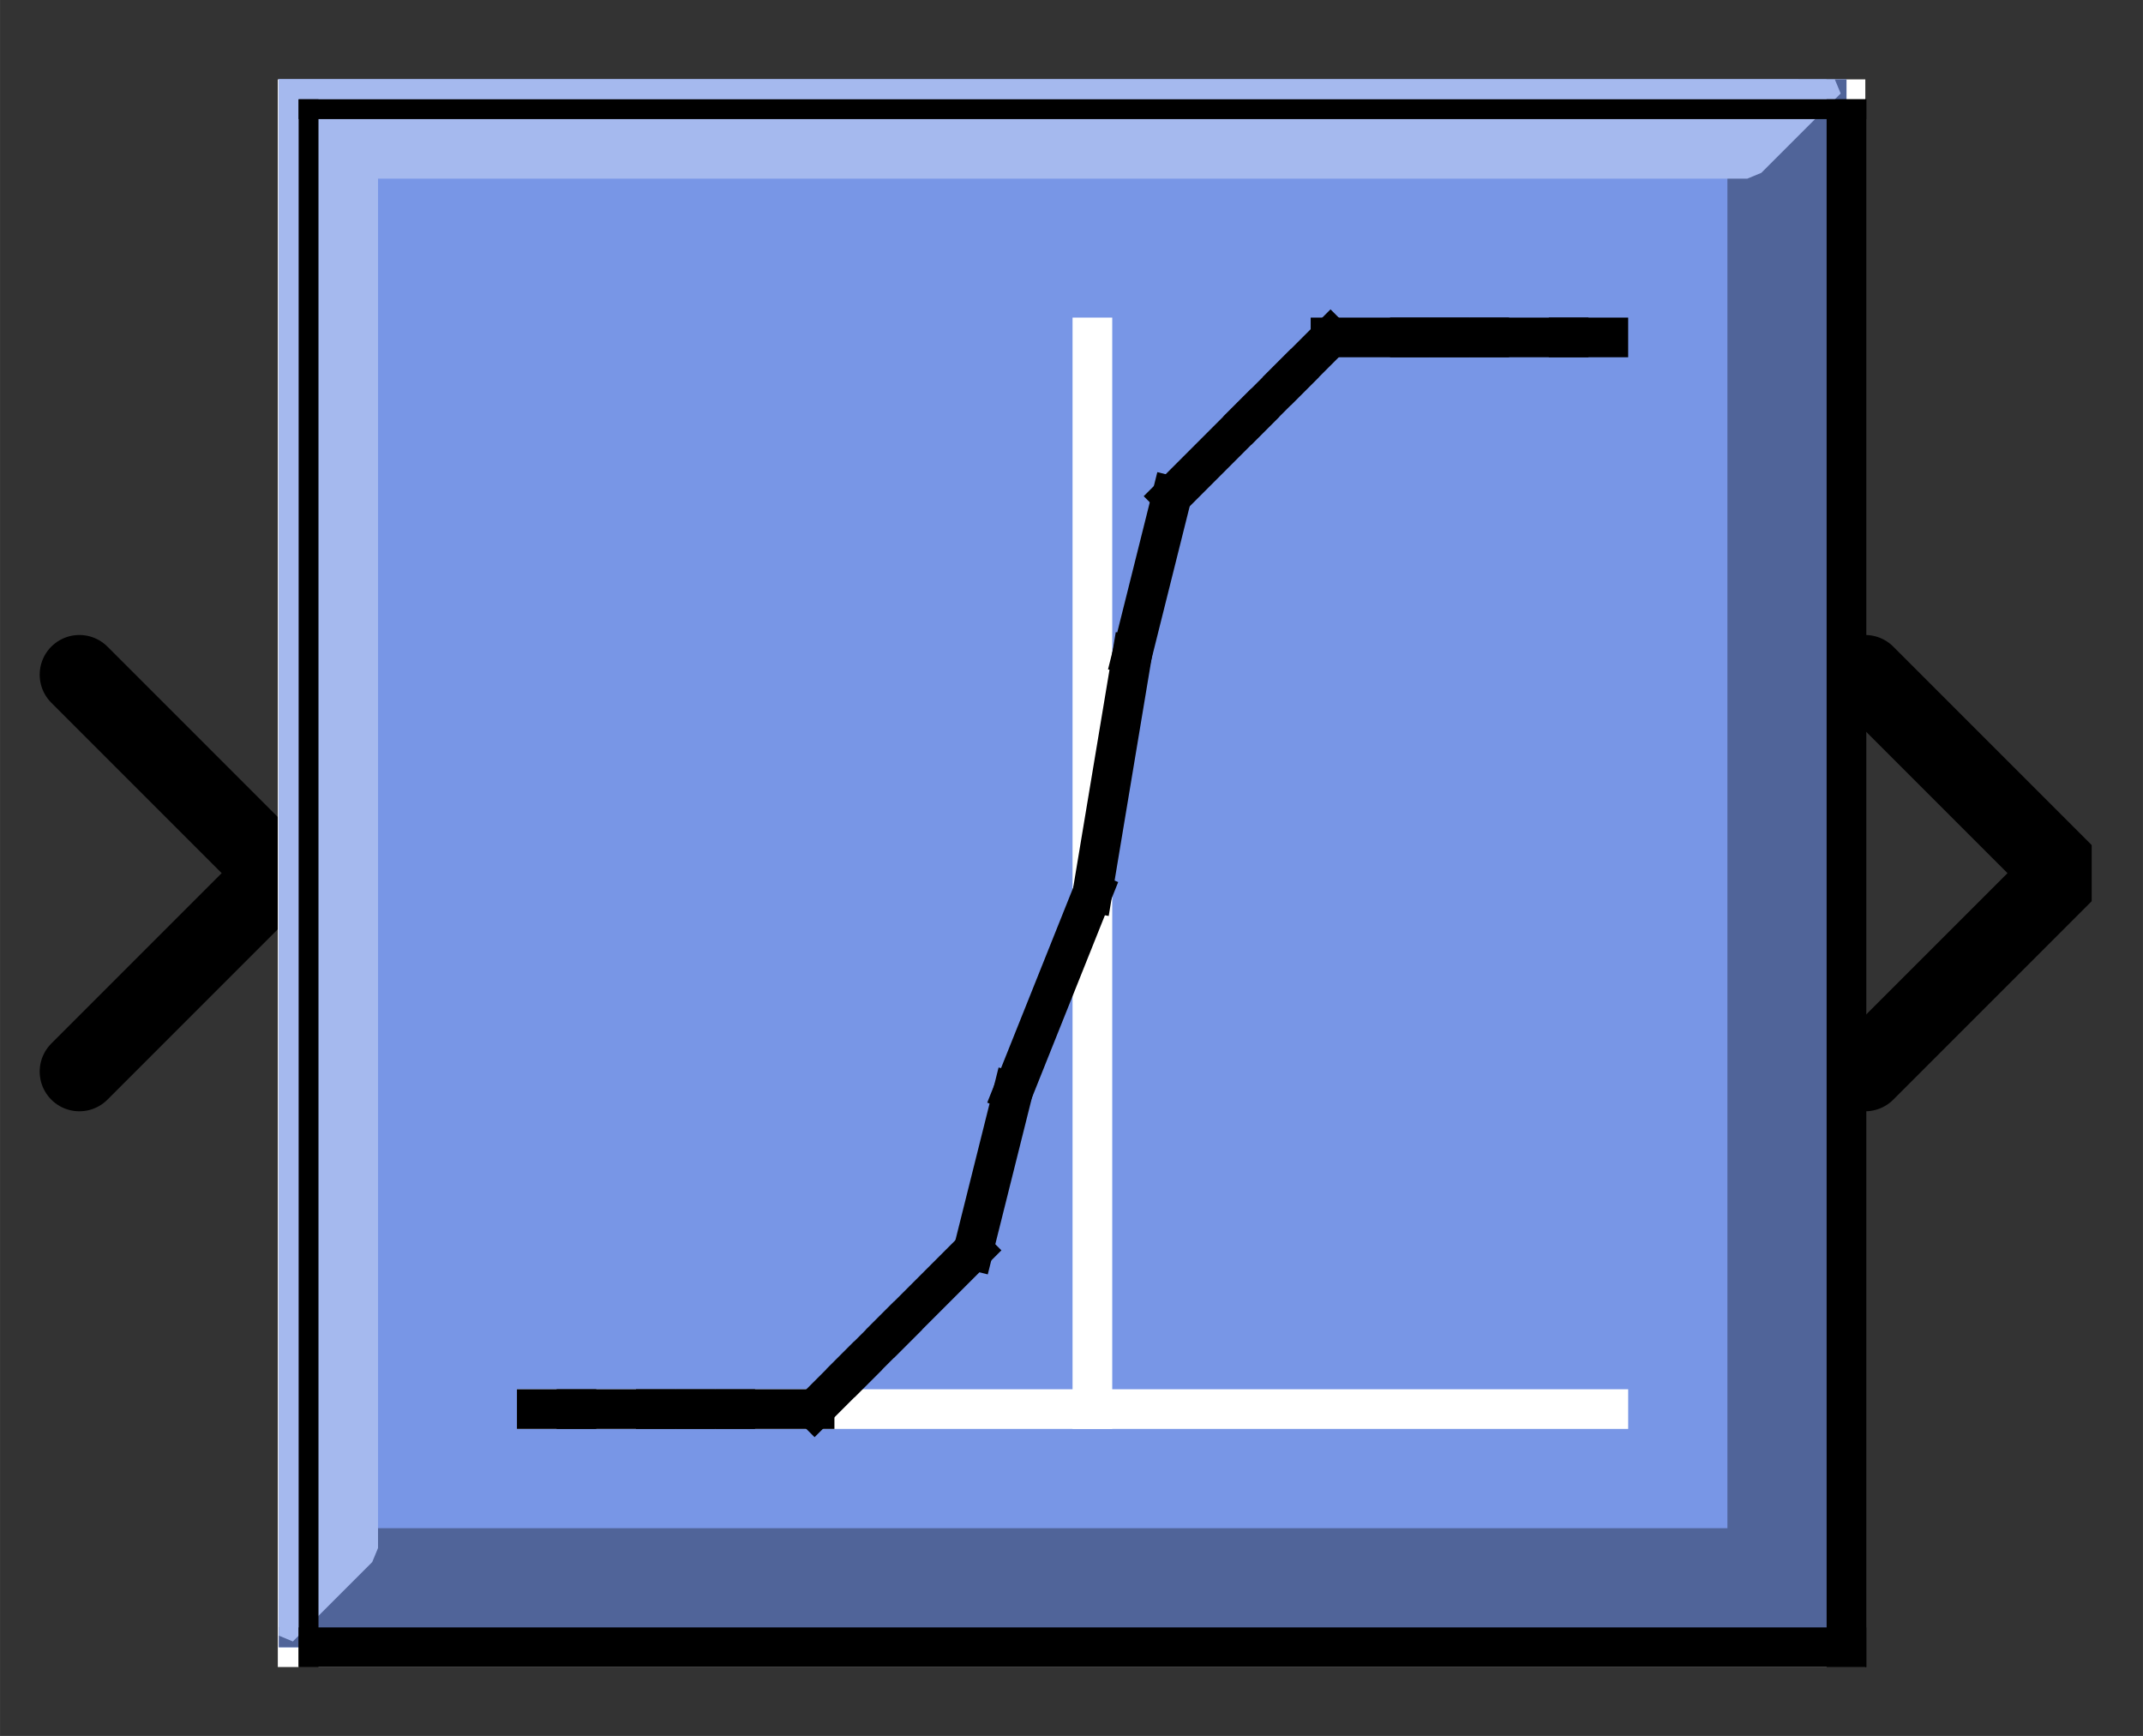 <?xml version="1.0" encoding="UTF-8"?><svg width="52.917mm" height="42.862mm" viewBox="0 0 200 162" xmlns="http://www.w3.org/2000/svg" xmlns:xlink="http://www.w3.org/1999/xlink"><rect x="0" y="0" width="200" height="162" fill="#333333" stroke="none"/><g fill="none" stroke="black" stroke-width="1" fill-rule="evenodd" stroke-linecap="square" stroke-linejoin="bevel"><g clip-path="none" fill="none" opacity="1" stroke="none" stroke-opacity="0" transform="matrix(1,0,0,1,0,0)"><path d="M0,0 L200,0 L200,162 L0,162 L0,0 z" fill-rule="evenodd" vector-effect="none"/></g><defs><clipPath id="clip3"><path d="M-47,-22 L7,-22 L7,22 L-47,22 L-47,-22 z"/></clipPath></defs><g clip-path="url(#clip3)" fill="none" opacity="1" stroke="#000000" stroke-linecap="round" stroke-linejoin="miter" stroke-miterlimit="2" stroke-opacity="1" stroke-width="2" transform="matrix(3.704,0,0,3.704,174.074,81.481)"><path d="M0,-5 L5,0 L0,5" fill-rule="evenodd" vector-effect="none"/></g><defs><clipPath id="clip6"><path d="M7,22 L-47,22 L-47,-22 L7,-22 L7,22 z"/></clipPath></defs><g clip-path="url(#clip6)" fill="none" opacity="1" stroke="#000000" stroke-linecap="round" stroke-linejoin="miter" stroke-miterlimit="2" stroke-opacity="1" stroke-width="2" transform="matrix(-3.704,0,0,-3.704,25.926,81.481)"><path d="M5,-5 L0,0 L5,5" fill-rule="evenodd" vector-effect="none"/></g><defs><clipPath id="clip9"><path d="M-7,-2 L47,-2 L47,42 L-7,42 L-7,-2 z"/></clipPath></defs><g clip-path="url(#clip9)" fill="#ffffff" fill-opacity="1" opacity="1" stroke="none" stroke-opacity="0" transform="matrix(3.704,0,0,3.704,25.926,7.407)"><path d="M0,0 L40,0 L40,40 L0,40 L0,0 z" fill-rule="evenodd" vector-effect="none"/></g><defs><clipPath id="clip13"><path d="M320,20 L360,20 L360,60 L320,60 L320,20 z"/></clipPath></defs><g clip-path="url(#clip13)" fill="#7896e6" fill-opacity="1" opacity="1" stroke="#7896e6" stroke-linecap="square" stroke-linejoin="bevel" stroke-opacity="1" stroke-width="1" transform="matrix(3.704,0,0,3.704,-1159.26,-66.667)"><path d="M320,59 L359,59 L359,20 L320,20 L320,59 z" fill-rule="evenodd" vector-effect="none"/></g><defs><clipPath id="clip14"><path d="M320,20 L360,20 L360,60 L320,60 L320,20 z"/></clipPath></defs><g clip-path="url(#clip14)" fill="#506499" fill-opacity="1" opacity="1" stroke="#506499" stroke-linecap="square" stroke-linejoin="bevel" stroke-opacity="1" stroke-width="1" transform="matrix(3.704,0,0,3.704,-1159.26,-66.667)"><path d="M320,59 L359,59 L359,20 L357,22 L357,57 L322,57 L320,59 z" fill-rule="evenodd" vector-effect="none"/></g><defs><clipPath id="clip15"><path d="M320,20 L360,20 L360,60 L320,60 L320,20 z"/></clipPath></defs><g clip-path="url(#clip15)" fill="#a5b9ee" fill-opacity="1" opacity="1" stroke="#a5b9ee" stroke-linecap="square" stroke-linejoin="bevel" stroke-opacity="1" stroke-width="1" transform="matrix(3.704,0,0,3.704,-1159.26,-66.667)"><path d="M320,59 L320,20 L359,20 L357,22 L322,22 L322,57 L320,59 z" fill-rule="evenodd" vector-effect="none"/></g><defs><clipPath id="clip16"><path d="M320,20 L360,20 L360,60 L320,60 L320,20 z"/></clipPath></defs><g clip-path="url(#clip16)" fill="#a5b9ee" fill-opacity="1" opacity="1" stroke="#ffffff" stroke-linecap="square" stroke-linejoin="bevel" stroke-opacity="1" stroke-width="1" transform="matrix(3.704,0,0,3.704,-1157.41,-64.815)"><polyline fill="none" points="326,53 353,53" vector-effect="none"/></g><defs><clipPath id="clip17"><path d="M320,20 L360,20 L360,60 L320,60 L320,20 z"/></clipPath></defs><g clip-path="url(#clip17)" fill="#a5b9ee" fill-opacity="1" opacity="1" stroke="#ffffff" stroke-linecap="square" stroke-linejoin="bevel" stroke-opacity="1" stroke-width="1" transform="matrix(3.704,0,0,3.704,-1157.41,-64.815)"><polyline fill="none" points="340,53 340,26" vector-effect="none"/></g><defs><clipPath id="clip18"><path d="M320,20 L360,20 L360,60 L320,60 L320,20 z"/></clipPath></defs><g clip-path="url(#clip18)" fill="#a5b9ee" fill-opacity="1" opacity="1" stroke="#000000" stroke-linecap="square" stroke-linejoin="bevel" stroke-opacity="1" stroke-width="1" transform="matrix(3.704,0,0,3.704,-1157.41,-64.815)"><polyline fill="none" points="326,53 327,53" vector-effect="none"/></g><defs><clipPath id="clip19"><path d="M320,20 L360,20 L360,60 L320,60 L320,20 z"/></clipPath></defs><g clip-path="url(#clip19)" fill="#a5b9ee" fill-opacity="1" opacity="1" stroke="#000000" stroke-linecap="square" stroke-linejoin="bevel" stroke-opacity="1" stroke-width="1" transform="matrix(3.704,0,0,3.704,-1157.41,-64.815)"><polyline fill="none" points="327,53 329,53" vector-effect="none"/></g><defs><clipPath id="clip20"><path d="M320,20 L360,20 L360,60 L320,60 L320,20 z"/></clipPath></defs><g clip-path="url(#clip20)" fill="#a5b9ee" fill-opacity="1" opacity="1" stroke="#000000" stroke-linecap="square" stroke-linejoin="bevel" stroke-opacity="1" stroke-width="1" transform="matrix(3.704,0,0,3.704,-1157.41,-64.815)"><polyline fill="none" points="329,53 330,53" vector-effect="none"/></g><defs><clipPath id="clip21"><path d="M320,20 L360,20 L360,60 L320,60 L320,20 z"/></clipPath></defs><g clip-path="url(#clip21)" fill="#a5b9ee" fill-opacity="1" opacity="1" stroke="#000000" stroke-linecap="square" stroke-linejoin="bevel" stroke-opacity="1" stroke-width="1" transform="matrix(3.704,0,0,3.704,-1157.41,-64.815)"><polyline fill="none" points="330,53 331,53" vector-effect="none"/></g><defs><clipPath id="clip22"><path d="M320,20 L360,20 L360,60 L320,60 L320,20 z"/></clipPath></defs><g clip-path="url(#clip22)" fill="#a5b9ee" fill-opacity="1" opacity="1" stroke="#000000" stroke-linecap="square" stroke-linejoin="bevel" stroke-opacity="1" stroke-width="1" transform="matrix(3.704,0,0,3.704,-1157.41,-64.815)"><polyline fill="none" points="331,53 333,53" vector-effect="none"/></g><defs><clipPath id="clip23"><path d="M320,20 L360,20 L360,60 L320,60 L320,20 z"/></clipPath></defs><g clip-path="url(#clip23)" fill="#a5b9ee" fill-opacity="1" opacity="1" stroke="#000000" stroke-linecap="square" stroke-linejoin="bevel" stroke-opacity="1" stroke-width="1" transform="matrix(3.704,0,0,3.704,-1157.41,-64.815)"><polyline fill="none" points="333,53 334,52" vector-effect="none"/></g><defs><clipPath id="clip24"><path d="M320,20 L360,20 L360,60 L320,60 L320,20 z"/></clipPath></defs><g clip-path="url(#clip24)" fill="#a5b9ee" fill-opacity="1" opacity="1" stroke="#000000" stroke-linecap="square" stroke-linejoin="bevel" stroke-opacity="1" stroke-width="1" transform="matrix(3.704,0,0,3.704,-1157.41,-64.815)"><polyline fill="none" points="334,52 335,51" vector-effect="none"/></g><defs><clipPath id="clip25"><path d="M320,20 L360,20 L360,60 L320,60 L320,20 z"/></clipPath></defs><g clip-path="url(#clip25)" fill="#a5b9ee" fill-opacity="1" opacity="1" stroke="#000000" stroke-linecap="square" stroke-linejoin="bevel" stroke-opacity="1" stroke-width="1" transform="matrix(3.704,0,0,3.704,-1157.41,-64.815)"><polyline fill="none" points="335,51 337,49" vector-effect="none"/></g><defs><clipPath id="clip26"><path d="M320,20 L360,20 L360,60 L320,60 L320,20 z"/></clipPath></defs><g clip-path="url(#clip26)" fill="#a5b9ee" fill-opacity="1" opacity="1" stroke="#000000" stroke-linecap="square" stroke-linejoin="bevel" stroke-opacity="1" stroke-width="1" transform="matrix(3.704,0,0,3.704,-1157.41,-64.815)"><polyline fill="none" points="337,49 338,45" vector-effect="none"/></g><defs><clipPath id="clip27"><path d="M320,20 L360,20 L360,60 L320,60 L320,20 z"/></clipPath></defs><g clip-path="url(#clip27)" fill="#a5b9ee" fill-opacity="1" opacity="1" stroke="#000000" stroke-linecap="square" stroke-linejoin="bevel" stroke-opacity="1" stroke-width="1" transform="matrix(3.704,0,0,3.704,-1157.41,-64.815)"><polyline fill="none" points="338,45 340,40" vector-effect="none"/></g><defs><clipPath id="clip28"><path d="M320,20 L360,20 L360,60 L320,60 L320,20 z"/></clipPath></defs><g clip-path="url(#clip28)" fill="#a5b9ee" fill-opacity="1" opacity="1" stroke="#000000" stroke-linecap="square" stroke-linejoin="bevel" stroke-opacity="1" stroke-width="1" transform="matrix(3.704,0,0,3.704,-1157.41,-64.815)"><polyline fill="none" points="340,40 341,34" vector-effect="none"/></g><defs><clipPath id="clip29"><path d="M320,20 L360,20 L360,60 L320,60 L320,20 z"/></clipPath></defs><g clip-path="url(#clip29)" fill="#a5b9ee" fill-opacity="1" opacity="1" stroke="#000000" stroke-linecap="square" stroke-linejoin="bevel" stroke-opacity="1" stroke-width="1" transform="matrix(3.704,0,0,3.704,-1157.41,-64.815)"><polyline fill="none" points="341,34 342,30" vector-effect="none"/></g><defs><clipPath id="clip30"><path d="M320,20 L360,20 L360,60 L320,60 L320,20 z"/></clipPath></defs><g clip-path="url(#clip30)" fill="#a5b9ee" fill-opacity="1" opacity="1" stroke="#000000" stroke-linecap="square" stroke-linejoin="bevel" stroke-opacity="1" stroke-width="1" transform="matrix(3.704,0,0,3.704,-1157.41,-64.815)"><polyline fill="none" points="342,30 344,28" vector-effect="none"/></g><defs><clipPath id="clip31"><path d="M320,20 L360,20 L360,60 L320,60 L320,20 z"/></clipPath></defs><g clip-path="url(#clip31)" fill="#a5b9ee" fill-opacity="1" opacity="1" stroke="#000000" stroke-linecap="square" stroke-linejoin="bevel" stroke-opacity="1" stroke-width="1" transform="matrix(3.704,0,0,3.704,-1157.41,-64.815)"><polyline fill="none" points="344,28 345,27" vector-effect="none"/></g><defs><clipPath id="clip32"><path d="M320,20 L360,20 L360,60 L320,60 L320,20 z"/></clipPath></defs><g clip-path="url(#clip32)" fill="#a5b9ee" fill-opacity="1" opacity="1" stroke="#000000" stroke-linecap="square" stroke-linejoin="bevel" stroke-opacity="1" stroke-width="1" transform="matrix(3.704,0,0,3.704,-1157.41,-64.815)"><polyline fill="none" points="345,27 346,26" vector-effect="none"/></g><defs><clipPath id="clip33"><path d="M320,20 L360,20 L360,60 L320,60 L320,20 z"/></clipPath></defs><g clip-path="url(#clip33)" fill="#a5b9ee" fill-opacity="1" opacity="1" stroke="#000000" stroke-linecap="square" stroke-linejoin="bevel" stroke-opacity="1" stroke-width="1" transform="matrix(3.704,0,0,3.704,-1157.41,-64.815)"><polyline fill="none" points="346,26 348,26" vector-effect="none"/></g><defs><clipPath id="clip34"><path d="M320,20 L360,20 L360,60 L320,60 L320,20 z"/></clipPath></defs><g clip-path="url(#clip34)" fill="#a5b9ee" fill-opacity="1" opacity="1" stroke="#000000" stroke-linecap="square" stroke-linejoin="bevel" stroke-opacity="1" stroke-width="1" transform="matrix(3.704,0,0,3.704,-1157.41,-64.815)"><polyline fill="none" points="348,26 349,26" vector-effect="none"/></g><defs><clipPath id="clip35"><path d="M320,20 L360,20 L360,60 L320,60 L320,20 z"/></clipPath></defs><g clip-path="url(#clip35)" fill="#a5b9ee" fill-opacity="1" opacity="1" stroke="#000000" stroke-linecap="square" stroke-linejoin="bevel" stroke-opacity="1" stroke-width="1" transform="matrix(3.704,0,0,3.704,-1157.41,-64.815)"><polyline fill="none" points="349,26 350,26" vector-effect="none"/></g><defs><clipPath id="clip36"><path d="M320,20 L360,20 L360,60 L320,60 L320,20 z"/></clipPath></defs><g clip-path="url(#clip36)" fill="#a5b9ee" fill-opacity="1" opacity="1" stroke="#000000" stroke-linecap="square" stroke-linejoin="bevel" stroke-opacity="1" stroke-width="1" transform="matrix(3.704,0,0,3.704,-1157.41,-64.815)"><polyline fill="none" points="350,26 352,26" vector-effect="none"/></g><defs><clipPath id="clip37"><path d="M320,20 L360,20 L360,60 L320,60 L320,20 z"/></clipPath></defs><g clip-path="url(#clip37)" fill="#a5b9ee" fill-opacity="1" opacity="1" stroke="#000000" stroke-linecap="square" stroke-linejoin="bevel" stroke-opacity="1" stroke-width="1" transform="matrix(3.704,0,0,3.704,-1157.41,-64.815)"><polyline fill="none" points="352,26 353,26" vector-effect="none"/></g><defs><clipPath id="clip38"><path d="M320,20 L360,20 L360,60 L320,60 L320,20 z"/></clipPath></defs><g clip-path="url(#clip38)" fill="#a5b9ee" fill-opacity="1" opacity="1" stroke="#000000" stroke-linecap="square" stroke-linejoin="bevel" stroke-opacity="1" stroke-width="1" transform="matrix(3.704,0,0,3.704,-1157.41,-64.815)"><polyline fill="none" points="320,59 359,59" vector-effect="none"/></g><defs><clipPath id="clip39"><path d="M320,20 L360,20 L360,60 L320,60 L320,20 z"/></clipPath></defs><g clip-path="url(#clip39)" fill="#a5b9ee" fill-opacity="1" opacity="1" stroke="#000000" stroke-linecap="square" stroke-linejoin="bevel" stroke-opacity="1" stroke-width="1" transform="matrix(3.704,0,0,3.704,-1157.41,-64.815)"><polyline fill="none" points="359,59 359,20" vector-effect="none"/></g><defs><clipPath id="clip40"><path d="M320,20 L360,20 L360,60 L320,60 L320,20 z"/></clipPath></defs><g clip-path="url(#clip40)" fill="#a5b9ee" fill-opacity="1" opacity="1" stroke="#000000" stroke-linecap="square" stroke-linejoin="bevel" stroke-opacity="1" stroke-width="1" transform="matrix(3.704,0,0,3.704,-1157.41,-64.815)"><polyline fill="none" points="359,20 320,20" vector-effect="none"/></g><defs><clipPath id="clip41"><path d="M320,20 L360,20 L360,60 L320,60 L320,20 z"/></clipPath></defs><g clip-path="url(#clip41)" fill="#a5b9ee" fill-opacity="1" opacity="1" stroke="#000000" stroke-linecap="square" stroke-linejoin="bevel" stroke-opacity="1" stroke-width="1" transform="matrix(3.704,0,0,3.704,-1157.41,-64.815)"><polyline fill="none" points="320,20 320,59" vector-effect="none"/></g><defs><clipPath id="clip46"><path d="M-7,-2 L47,-2 L47,42 L-7,42 L-7,-2 z"/></clipPath></defs><g clip-path="url(#clip46)" fill="none" opacity="1" stroke="none" stroke-opacity="0" transform="matrix(3.704,0,0,3.704,25.926,7.407)"><path d="M0,0 L40,0 L40,40 L0,40 L0,0 z" fill-rule="evenodd" vector-effect="none"/></g></g></svg>
